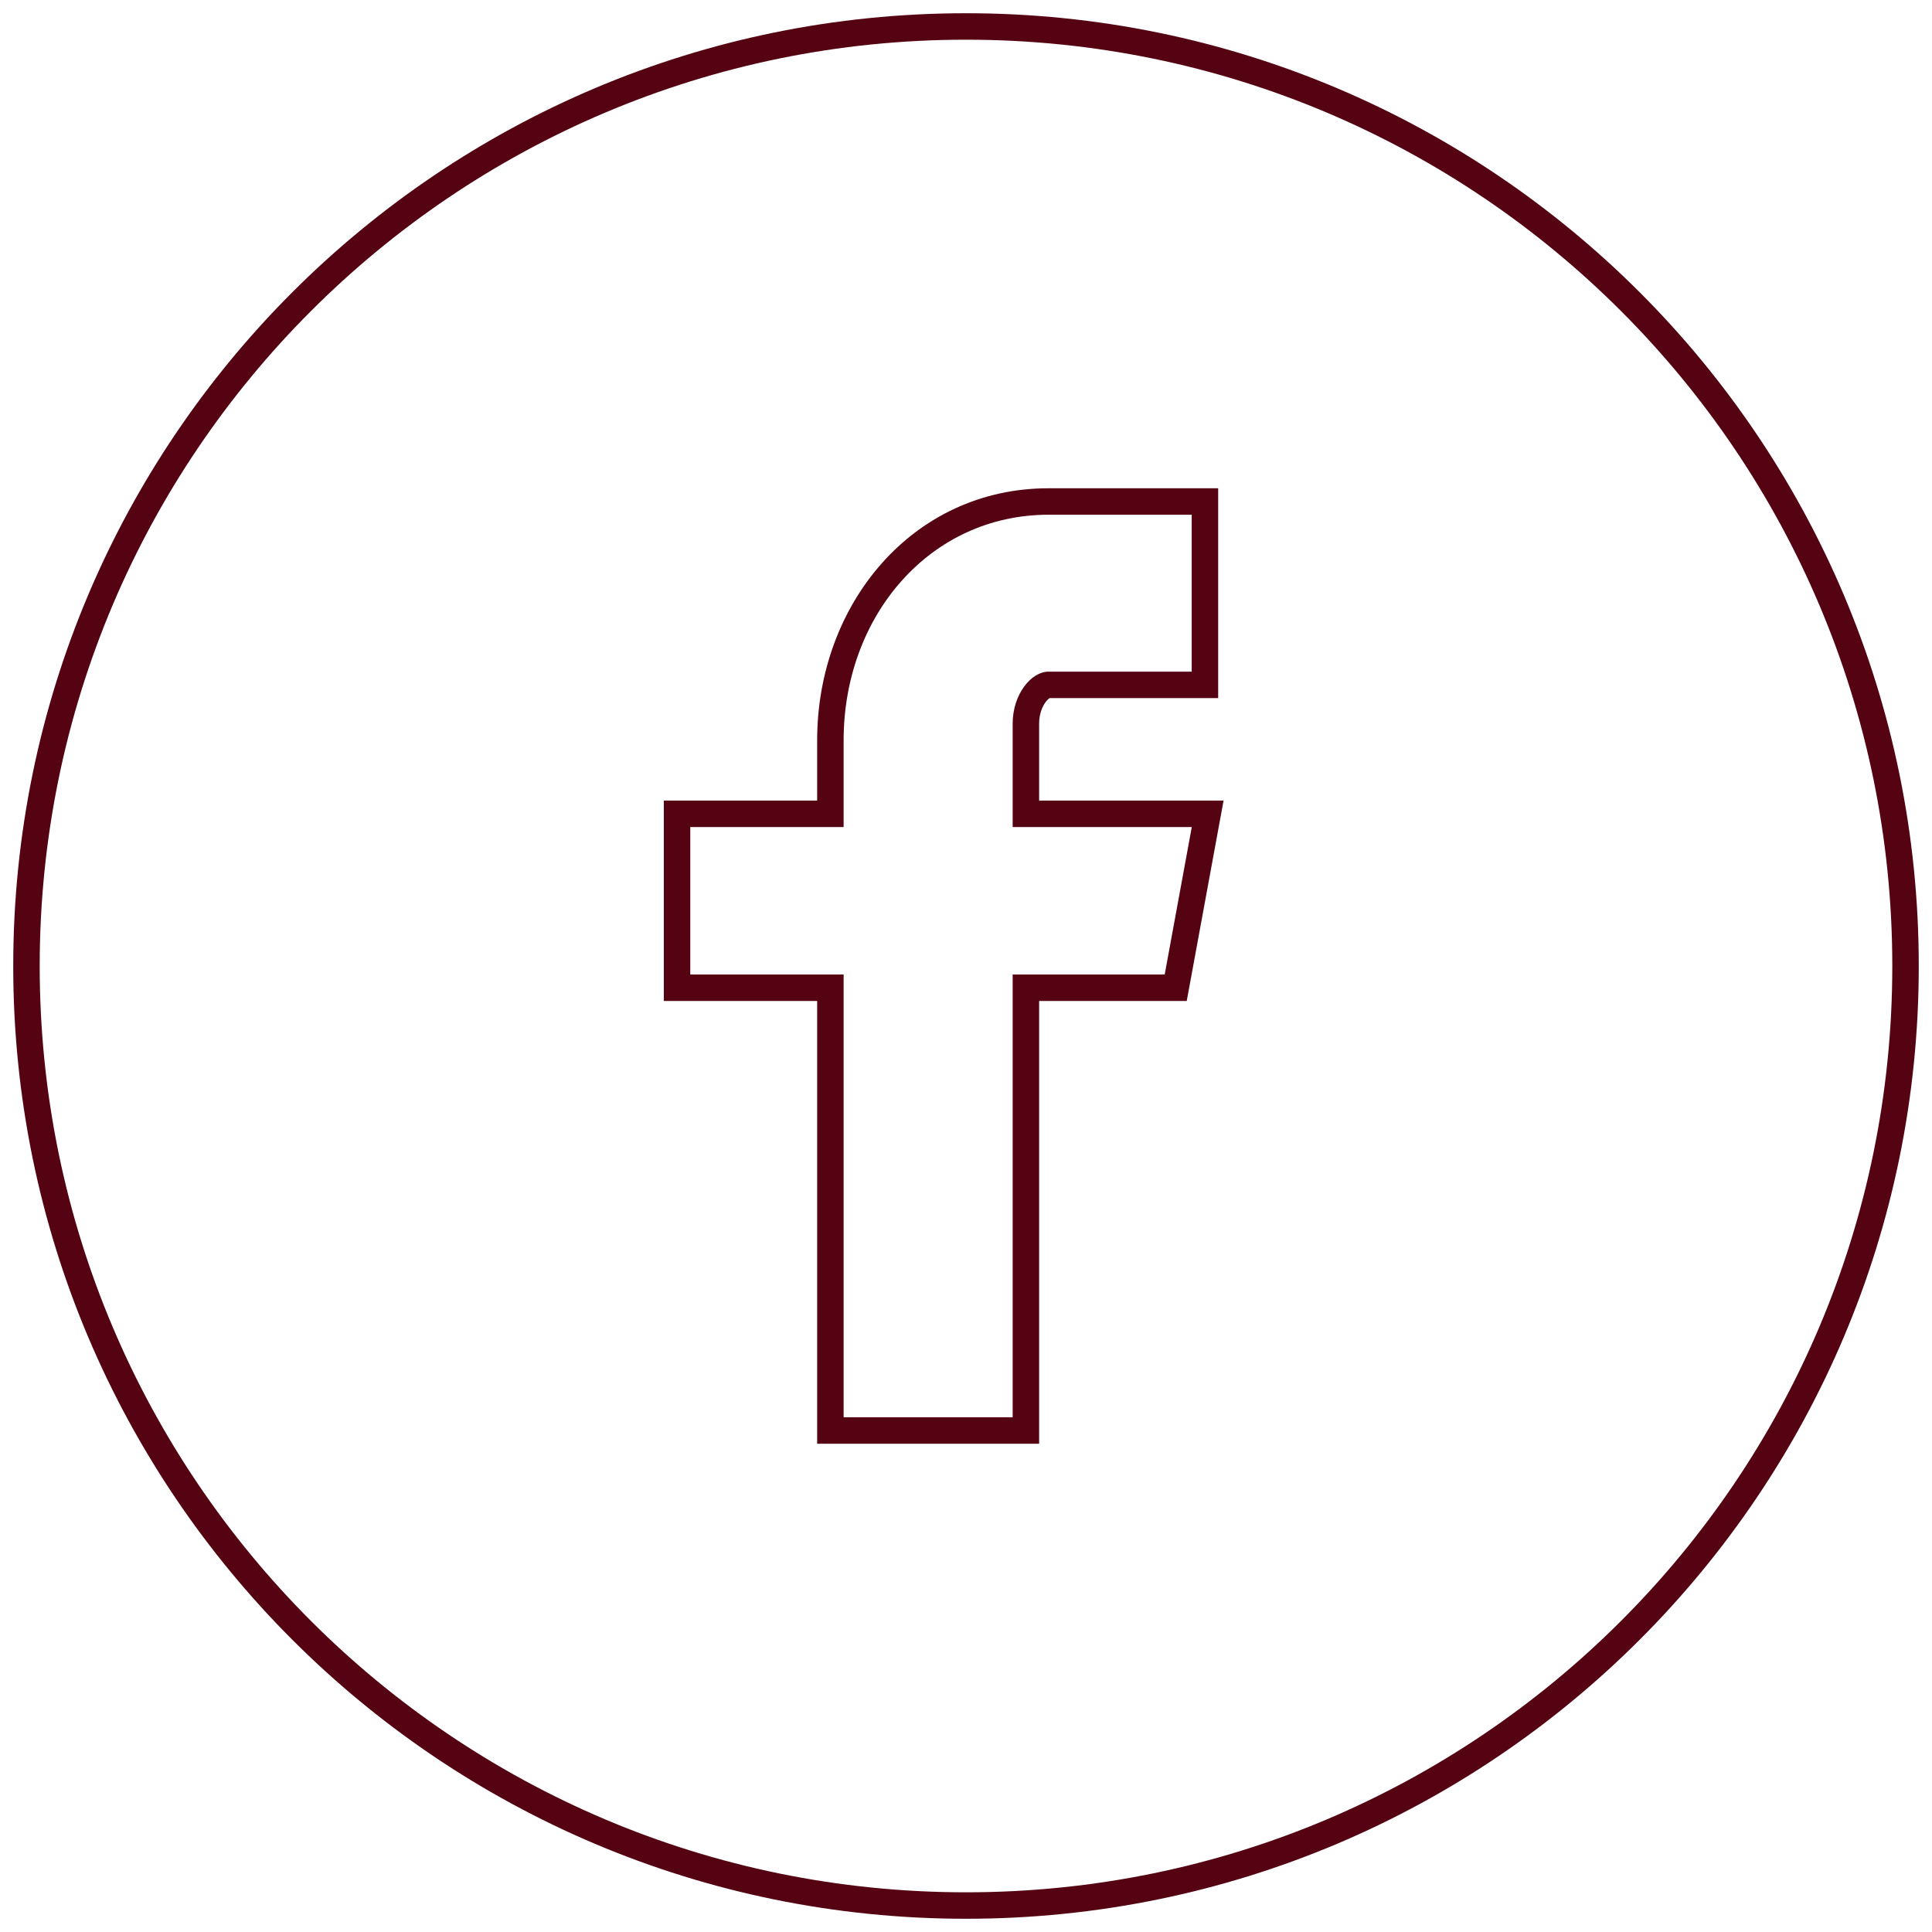 <svg width="73" height="73" viewBox="0 0 73 73" fill="none" xmlns="http://www.w3.org/2000/svg">
<path fill-rule="evenodd" clip-rule="evenodd" d="M36.5 1.5C17.17 1.5 1.5 17.17 1.5 36.5C1.5 55.83 17.17 71.5 36.5 71.5C55.83 71.5 71.5 55.83 71.5 36.5C71.5 17.17 55.83 1.5 36.5 1.5ZM0.5 36.5C0.5 16.617 16.617 0.5 36.5 0.5C56.383 0.5 72.5 16.617 72.5 36.5C72.5 56.383 56.383 72.5 36.5 72.5C16.617 72.5 0.5 56.383 0.5 36.5ZM30.876 27.973C30.876 22.83 34.48 18.449 39.616 18.449H46.028V26.378H39.66C39.659 26.378 39.658 26.379 39.657 26.38C39.629 26.397 39.573 26.439 39.505 26.532C39.375 26.708 39.263 26.99 39.263 27.343V30.25H46.232L46.015 31.431L44.991 37.003L44.84 37.822H39.263V54.551H30.876V37.822H25.082V30.25H30.876V27.973ZM39.616 19.449C35.14 19.449 31.876 23.269 31.876 27.973V31.25H26.082V36.822H31.876V53.551H38.263V36.822H44.008L45.031 31.25L38.263 31.25V27.343C38.263 26.782 38.441 26.291 38.699 25.939C38.959 25.585 39.298 25.378 39.616 25.378H45.028V19.449H39.616Z" fill="#550312"/>
</svg>
